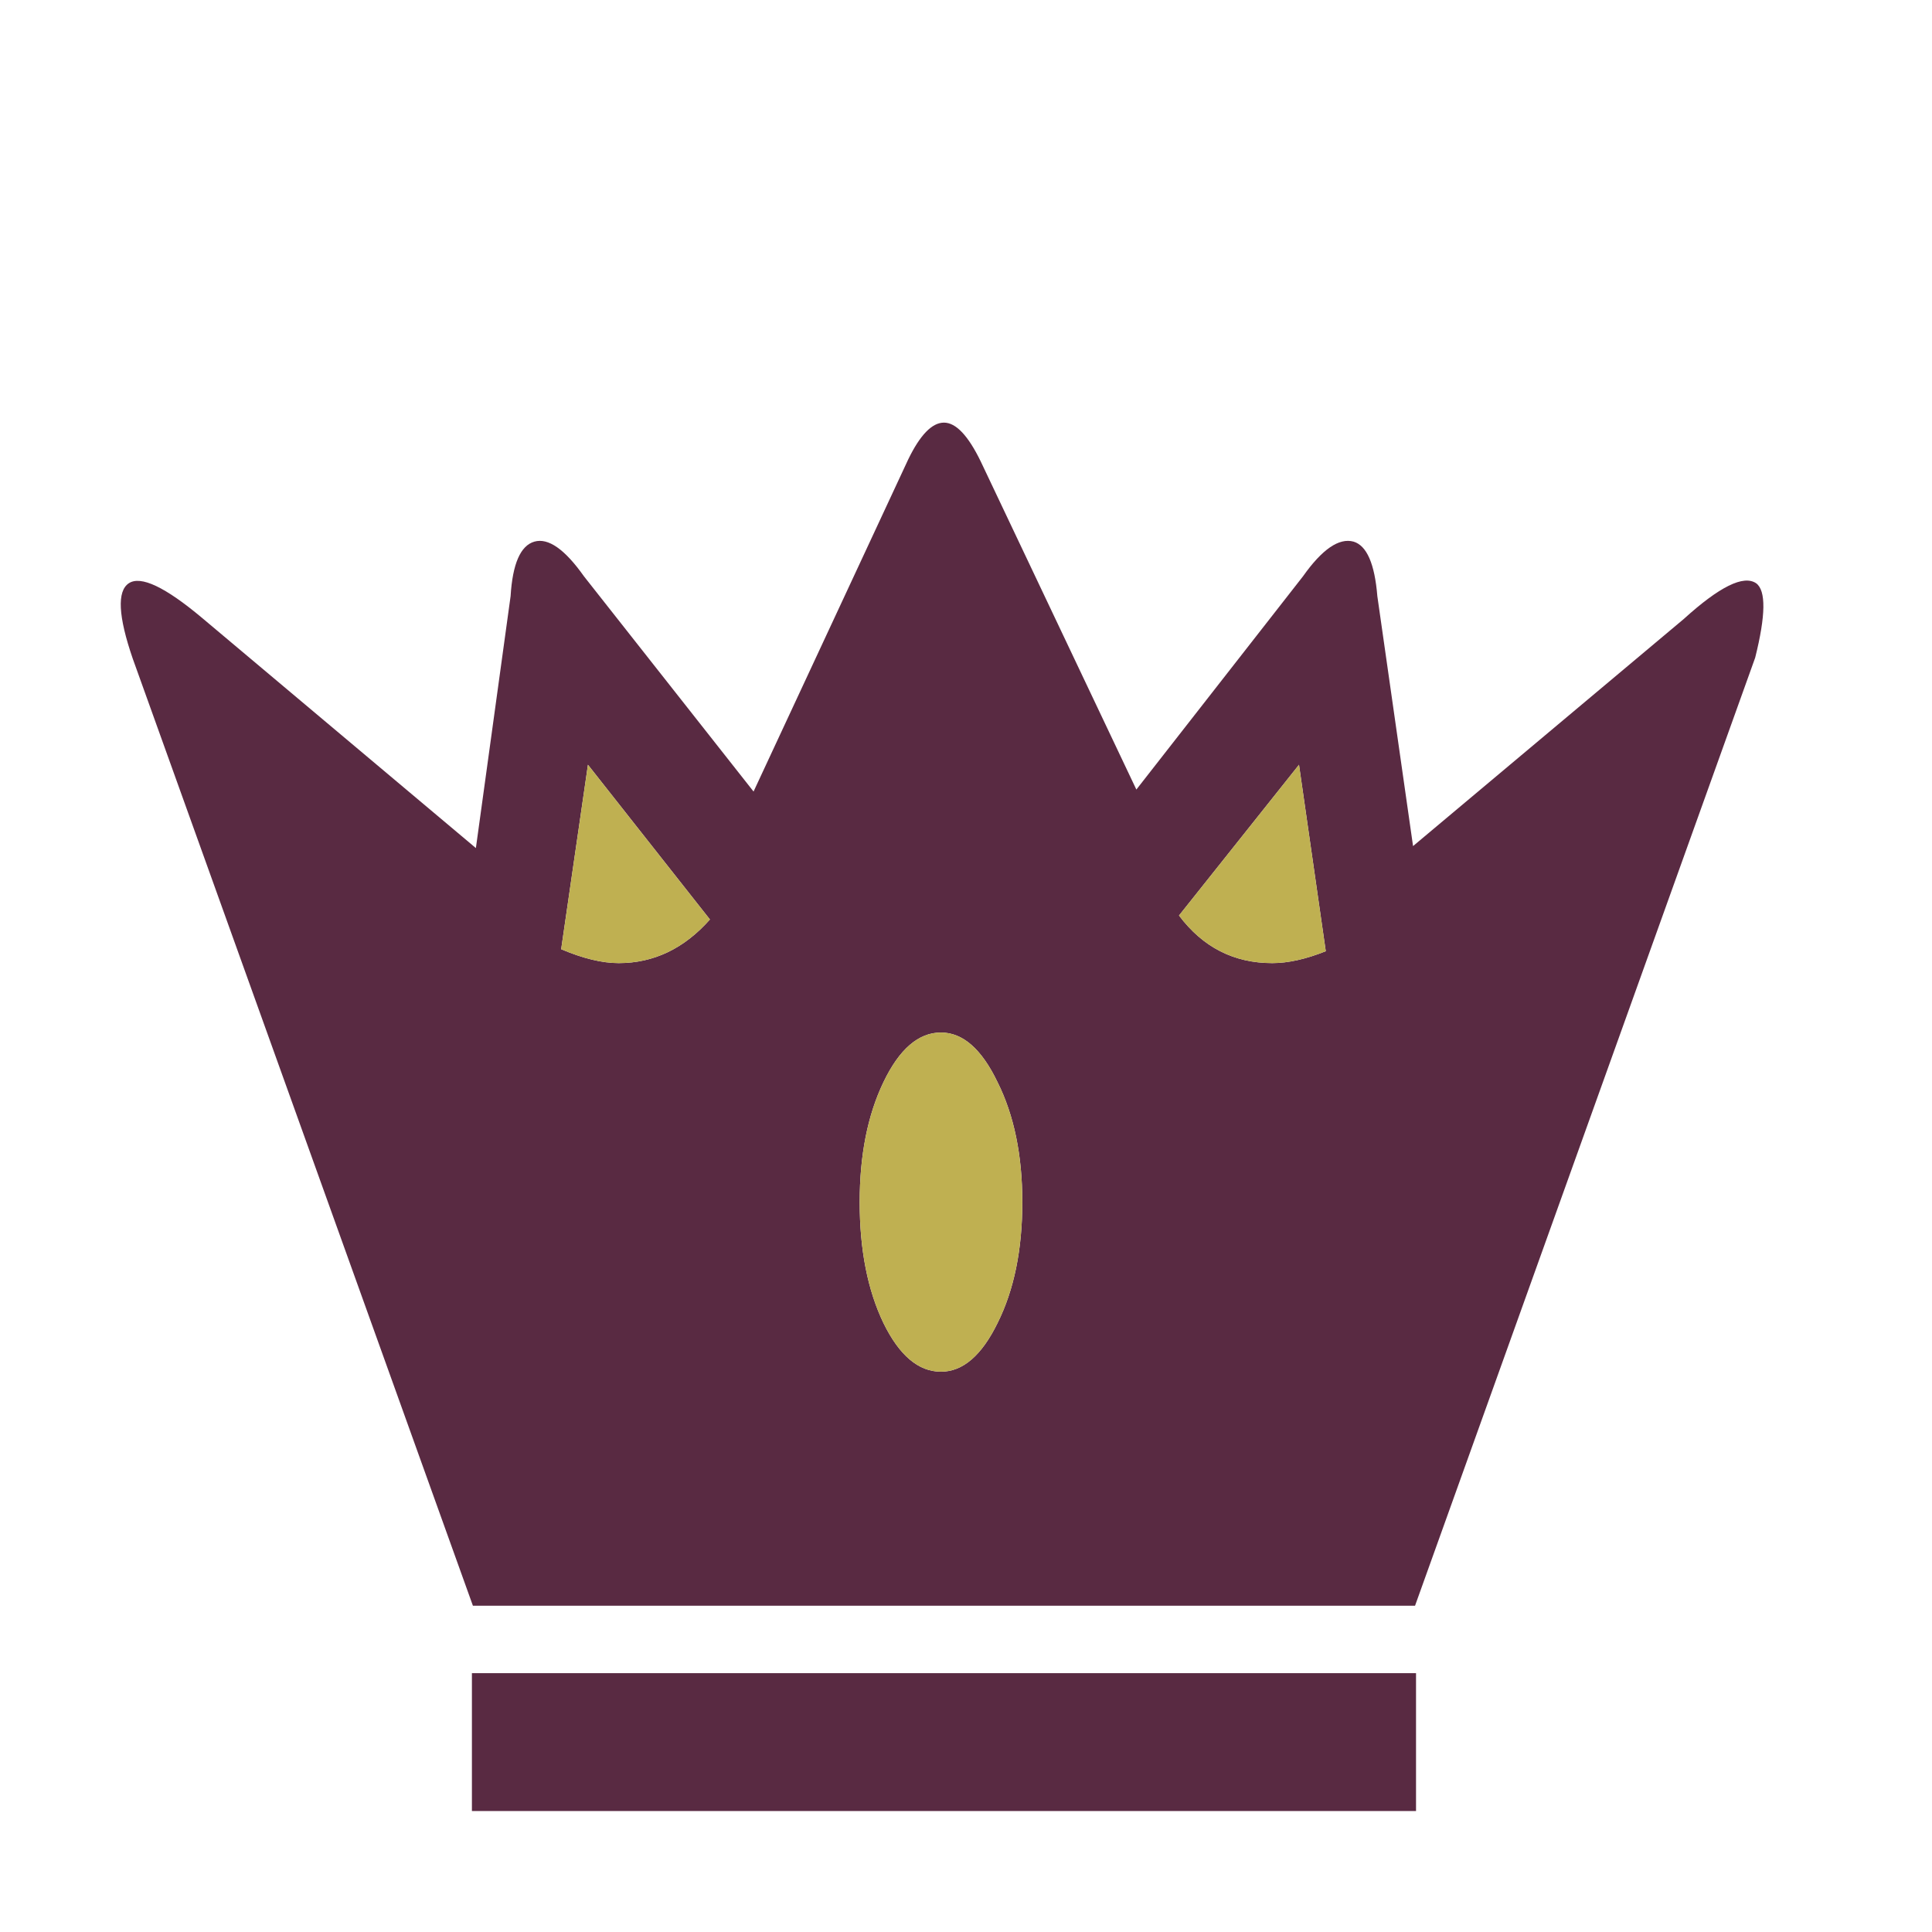 <svg width="180" height="180" viewBox="0 0 180 180" fill="none" xmlns="http://www.w3.org/2000/svg">
<path d="M43.967 155.886H131.928V168.729H43.967V155.886ZM87.67 96.198C85.576 96.198 83.789 97.738 82.311 100.818C80.833 103.898 80.094 107.624 80.094 111.998C80.094 116.433 80.833 120.19 82.311 123.27C83.789 126.289 85.576 127.798 87.67 127.798C89.703 127.798 91.459 126.289 92.937 123.27C94.477 120.19 95.247 116.433 95.247 111.998C95.247 107.624 94.477 103.898 92.937 100.818C91.459 97.738 89.703 96.198 87.67 96.198ZM109.845 85.296C112.063 88.252 114.958 89.731 118.531 89.731C120.009 89.731 121.672 89.361 123.52 88.622L121.025 71.251L109.845 85.296ZM131.651 78.828L156.874 57.669C160.201 54.651 162.449 53.542 163.619 54.343C164.544 55.021 164.513 57.331 163.527 61.273L131.835 149.603H44.06L12.368 61.365C11.013 57.423 10.89 55.082 11.998 54.343C13.107 53.604 15.386 54.682 18.836 57.577L44.337 79.013L47.571 55.544C47.755 52.526 48.495 50.832 49.788 50.462C51.082 50.093 52.622 51.171 54.408 53.696L70.207 73.746L84.621 42.794C85.73 40.515 86.839 39.375 87.947 39.375C89.056 39.375 90.196 40.576 91.366 42.978L105.872 73.561L121.395 53.696C123.181 51.171 124.752 50.093 126.107 50.462C127.339 50.832 128.078 52.526 128.324 55.544L131.651 78.828ZM52.283 88.437C54.316 89.299 56.102 89.731 57.642 89.731C60.906 89.731 63.74 88.376 66.142 85.665L54.778 71.251L52.283 88.437Z" fill="#592A42"/>
<path d="M87.67 96.198C85.576 96.198 83.79 97.738 82.311 100.818C80.833 103.898 80.094 107.624 80.094 111.998C80.094 116.433 80.833 120.19 82.311 123.27C83.79 126.289 85.576 127.797 87.67 127.797C89.703 127.797 91.458 126.289 92.937 123.27C94.476 120.19 95.246 116.433 95.246 111.998C95.246 107.624 94.476 103.898 92.937 100.818C91.458 97.738 89.703 96.198 87.67 96.198ZM109.845 85.295C112.062 88.252 114.958 89.731 118.53 89.731C120.008 89.731 121.672 89.361 123.519 88.622L121.025 71.251L109.845 85.295ZM52.283 88.437C54.315 89.299 56.102 89.731 57.642 89.731C60.906 89.731 63.74 88.376 66.142 85.665L54.777 71.251L52.283 88.437Z" fill="#BFB051"/>
</svg>
